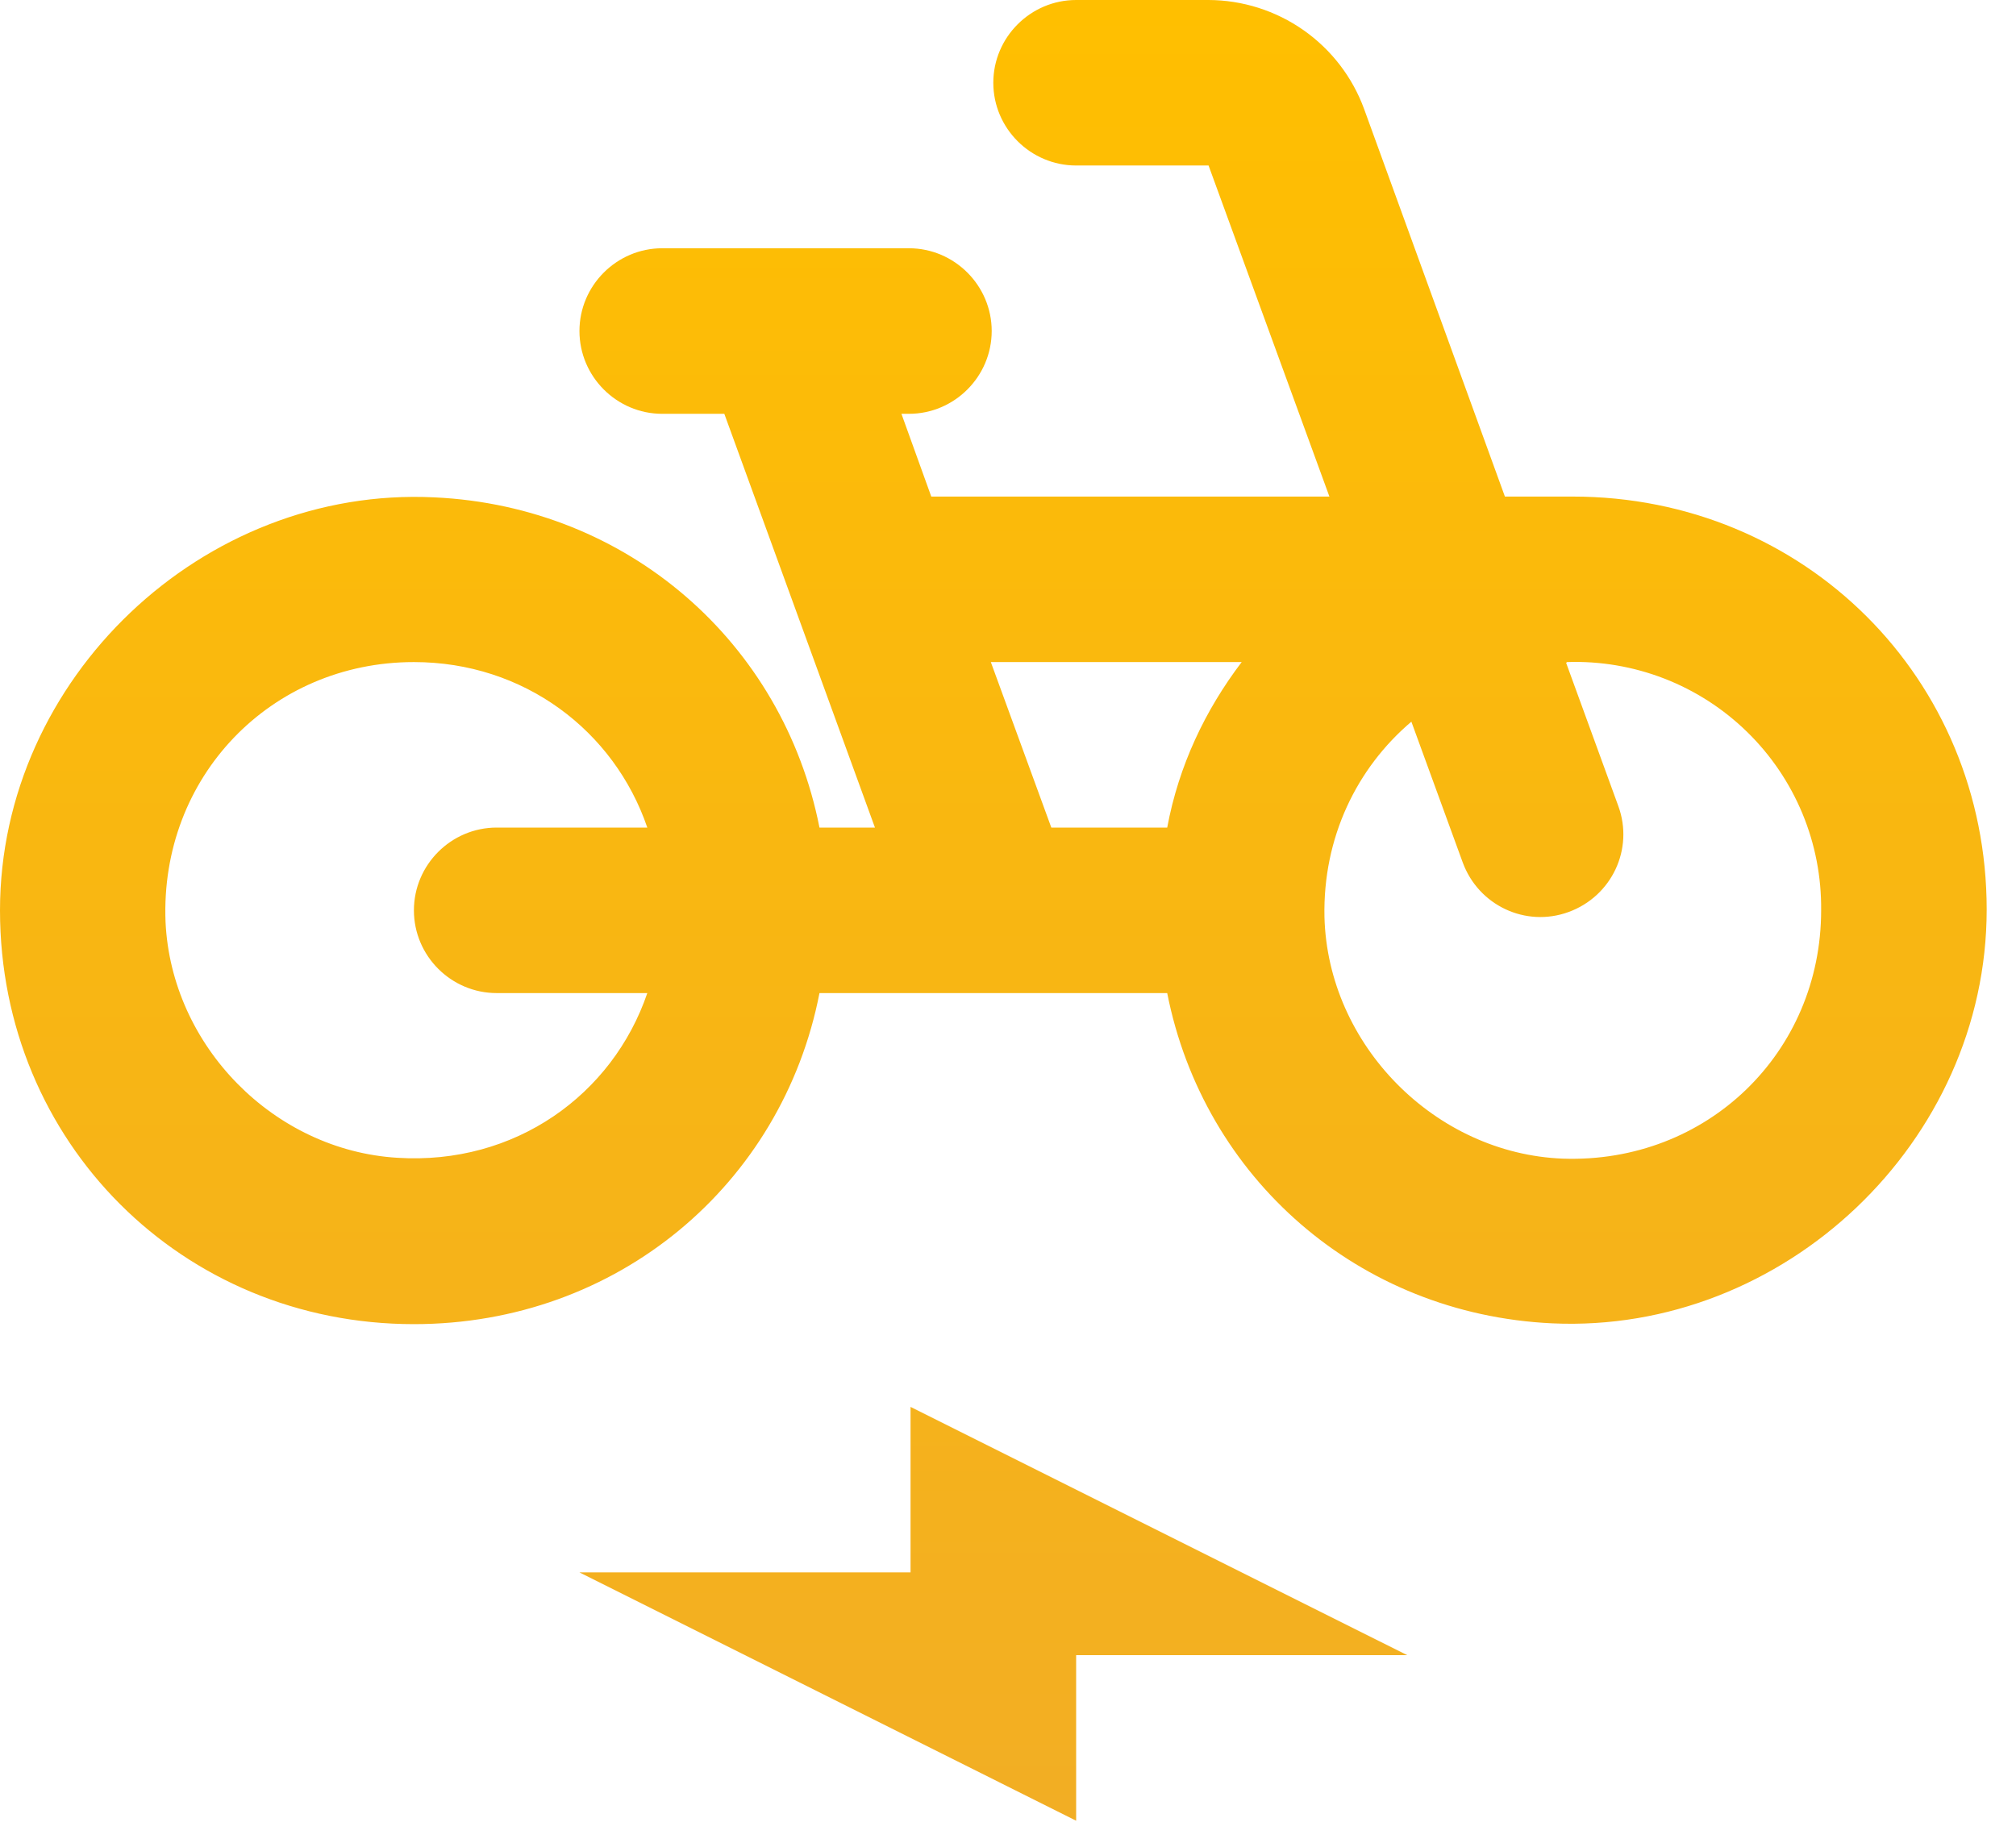 <svg width="35" height="32" viewBox="0 0 35 32" fill="none" xmlns="http://www.w3.org/2000/svg">
<path d="M27.305 8.623H26.127L23.684 1.897C23.482 1.342 23.114 0.863 22.631 0.524C22.148 0.185 21.572 0.002 20.982 0H18.683C17.892 0 17.245 0.647 17.245 1.437C17.245 2.228 17.892 2.874 18.683 2.874H20.982L23.08 8.623H16.168L15.65 7.186H15.78C16.57 7.186 17.217 6.539 17.217 5.748C17.217 4.958 16.57 4.311 15.78 4.311H11.497C10.707 4.311 10.06 4.958 10.06 5.748C10.06 6.539 10.707 7.186 11.497 7.186H12.575L15.19 14.371H14.227C13.595 11.166 10.908 8.795 7.545 8.637C3.521 8.436 0 11.784 0 15.808C0 19.832 3.162 22.994 7.186 22.994C10.721 22.994 13.581 20.565 14.227 17.245H20.264C20.896 20.45 23.583 22.822 26.946 22.98C30.97 23.166 34.491 19.832 34.491 15.794C34.491 11.784 31.329 8.623 27.305 8.623ZM8.623 17.245H11.238C10.635 19.013 8.939 20.235 6.898 20.105C4.757 19.976 2.975 18.165 2.874 16.01C2.774 13.495 4.699 11.497 7.186 11.497C9.097 11.497 10.664 12.69 11.238 14.371H8.623C7.832 14.371 7.186 15.018 7.186 15.808C7.186 16.599 7.832 17.245 8.623 17.245ZM20.264 14.371H18.252L17.202 11.497H21.557C20.924 12.331 20.465 13.293 20.264 14.371ZM27.133 20.12C24.92 20.034 23.052 18.151 22.994 15.923C22.965 14.544 23.555 13.336 24.503 12.532L25.394 14.975C25.667 15.722 26.486 16.11 27.233 15.837C27.981 15.564 28.369 14.745 28.096 13.998L27.19 11.511L27.205 11.497C27.781 11.477 28.355 11.575 28.893 11.783C29.43 11.992 29.92 12.307 30.332 12.71C30.745 13.113 31.071 13.595 31.292 14.127C31.513 14.66 31.623 15.232 31.617 15.808C31.617 18.28 29.634 20.206 27.133 20.12ZM15.808 27.305H10.06L18.683 31.617V28.742H24.431L15.808 24.431V27.305Z" fill="url(#paint0_linear_20_246)"/>
<defs>
<linearGradient id="paint0_linear_20_246" x1="17.245" y1="0" x2="17.245" y2="31.617" gradientUnits="userSpaceOnUse">
<stop stop-color="#FFBF00"/>
<stop offset="1" stop-color="#F2AE24"/>
</linearGradient>
</defs>
</svg>
